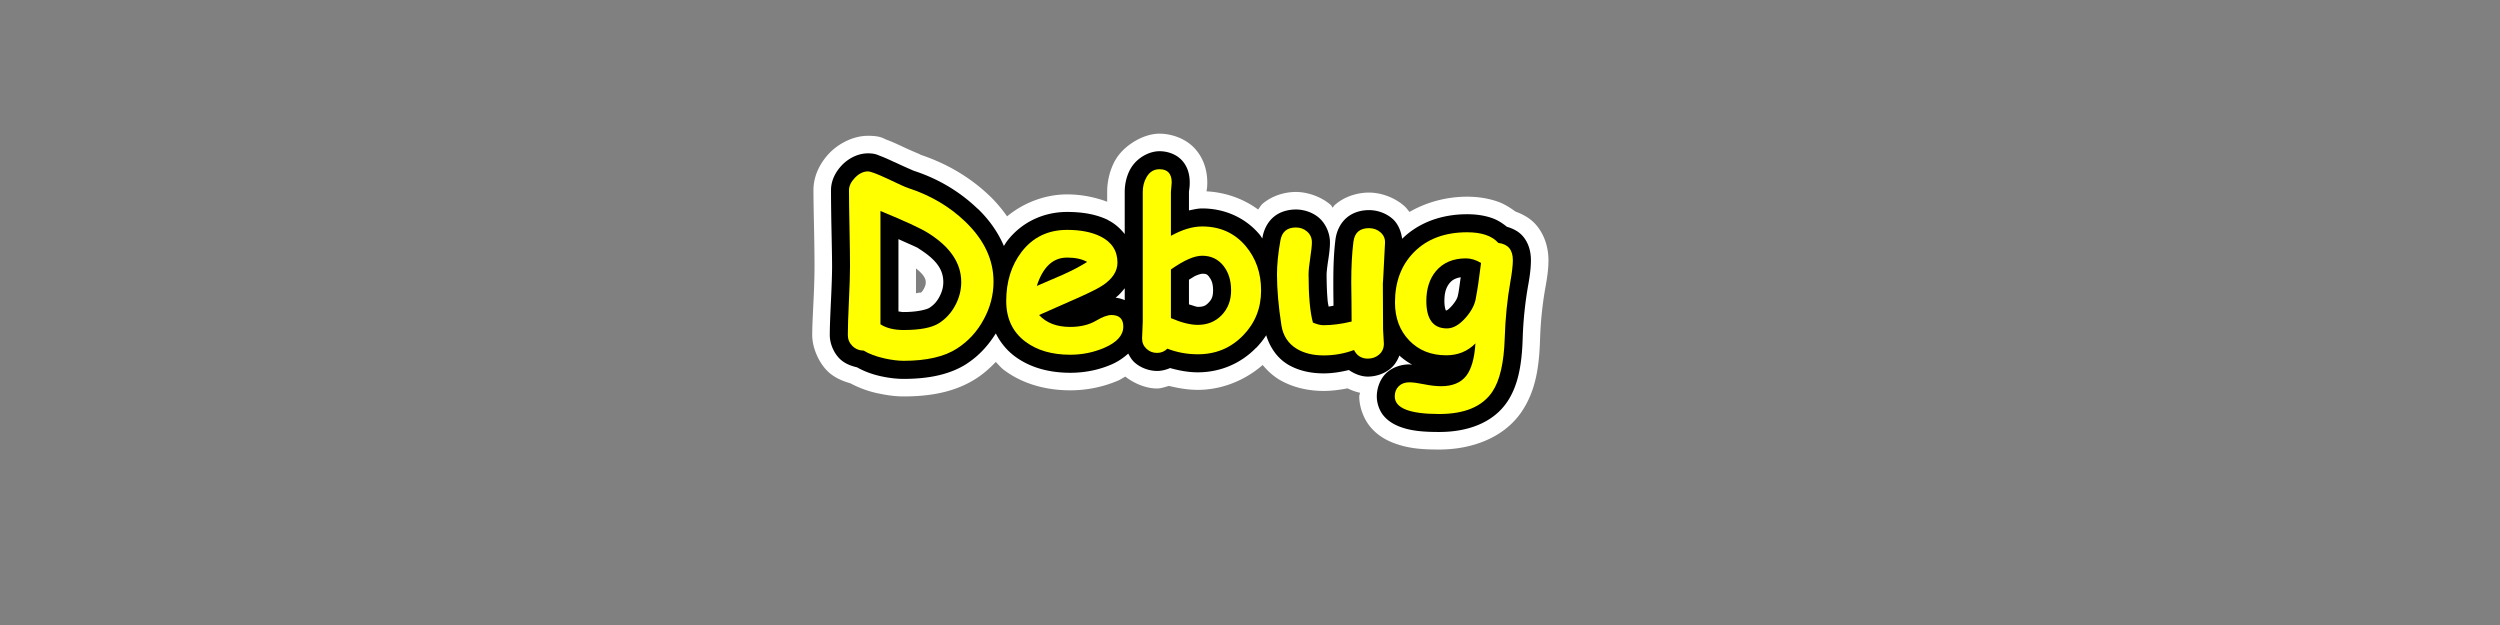 <?xml version="1.0" encoding="UTF-8" standalone="no"?>
<!-- Created with Inkscape (http://www.inkscape.org/) -->

<svg
   xmlns:dc="http://purl.org/dc/elements/1.1/"
   xmlns:cc="http://creativecommons.org/ns#"
   xmlns:rdf="http://www.w3.org/1999/02/22-rdf-syntax-ns#"
   xmlns:svg="http://www.w3.org/2000/svg"
   xmlns="http://www.w3.org/2000/svg"
   version="1.2"
   width="512"
   height="128"
   id="svg3213">
  <rect width="100%" height="100%" fill="#808080" stroke="none"/>
  <defs
     id="defs3215" />
  <g
     transform="translate(683.469,7.531)"
     id="layer1">
    <flowRoot
       id="flowRoot3221"
       xml:space="preserve"
       style="font-size:22px;font-style:normal;font-variant:normal;font-weight:normal;font-stretch:normal;line-height:125%;letter-spacing:0px;word-spacing:0px;fill:#000000;fill-opacity:1;stroke:none;font-family:Comic Sans MS;-inkscape-font-specification:Comic Sans MS"><flowRegion
         id="flowRegion3223"><rect
           width="42.857"
           height="45.714"
           x="-565.714"
           y="149.505"
           id="rect3225" /></flowRegion><flowPara
         id="flowPara3227" /></flowRoot>    <path
       d="m -446,19.844 c -3.433,1.1e-4 -7.389,2.522 -9,5.344 -0.007,0.012 -0.025,0.019 -0.031,0.031 -1.151,2.032 -1.688,4.374 -1.688,6.562 l 0,2 c -2.616,-0.962 -5.351,-1.5 -8.219,-1.5 -4.419,2.7e-5 -8.859,1.669 -12.281,4.5 -1.037,-1.471 -2.204,-2.883 -3.531,-4.156 -4.044,-3.888 -8.969,-6.769 -14.5,-8.562 a 7.268,7.268 0 0 0 -0.094,-0.031 c 1.36,0.422 -0.989,-0.438 -3.344,-1.562 A 7.268,7.268 0 0 0 -498.75,22.438 c -1.136,-0.53 -2.091,-0.958 -3.031,-1.312 -0.941,-0.355 -1.331,-0.844 -3.938,-0.844 -3.158,1.21e-4 -6.116,1.723 -7.844,3.5 -1.656,1.703 -3.312,4.387 -3.312,7.625 0,1.8 0.054,4.459 0.125,7.969 0.07,3.471 0.094,6.075 0.094,7.656 0,1.344 -0.042,3.626 -0.188,6.688 -0.149,3.14 -0.281,5.498 -0.281,7.375 0,2.605 1.333,5.605 3.125,7.375 1.256,1.24 2.936,2.006 4.688,2.5 1.696,0.898 3.463,1.568 5.375,2 a 7.268,7.268 0 0 0 0.031,0 c 1.844,0.408 3.629,0.687 5.5,0.688 5.572,-2e-6 10.644,-0.925 14.938,-3.719 1.468,-0.952 2.742,-2.102 3.938,-3.344 0.554,0.567 1.054,1.181 1.688,1.656 3.84,2.88 8.652,4.156 13.562,4.156 3.379,-10e-7 6.738,-0.682 9.812,-2 0.506,-0.218 0.975,-0.552 1.469,-0.812 1.803,1.428 4.272,2.437 6.5,2.438 0.793,-10e-7 1.62,-0.312 2.438,-0.531 1.93,0.476 3.898,0.812 5.906,0.812 4.862,-10e-7 9.635,-1.91 13.281,-5.094 0.903,1.07 1.9,2.034 3.031,2.75 a 7.268,7.268 0 0 0 0.062,0.062 c 2.855,1.766 6.164,2.5 9.406,2.5 1.637,-10e-7 3.26,-0.217 4.875,-0.531 0.853,0.415 1.696,0.727 2.562,0.906 -0.02,0.243 -0.156,0.518 -0.156,0.75 0,2.119 0.877,4.578 2.281,6.25 1.405,1.672 3.063,2.614 4.594,3.219 3.061,1.209 5.988,1.406 9.5,1.406 6.614,-1.7e-5 13.267,-2.364 16.906,-7.781 2.854,-4.252 3.572,-9.097 3.75,-14.844 0.115,-3.737 0.502,-7.251 1.094,-10.562 0.364,-2.047 0.625,-3.752 0.625,-5.594 -2e-5,-2.221 -0.617,-4.974 -2.5,-7.188 -1.193,-1.402 -2.728,-2.205 -4.281,-2.781 -1.19,-0.882 -2.427,-1.625 -3.719,-2.062 -1.955,-0.661 -4.018,-0.969 -6.156,-0.969 -4.201,2.2e-5 -8.3,1.104 -11.812,3.125 -0.344,-0.451 -0.69,-0.895 -1.094,-1.25 -1.92,-1.691 -4.706,-2.719 -7.188,-2.719 -2.166,2.9e-5 -4.91,0.683 -7.031,2.562 -0.177,0.157 -0.245,0.364 -0.406,0.531 -0.148,-0.153 -0.219,-0.392 -0.375,-0.531 -1.927,-1.715 -4.788,-2.687 -7.156,-2.688 -2.099,2.9e-5 -4.699,0.644 -6.781,2.375 -0.419,0.349 -0.627,0.818 -0.969,1.219 -3.044,-2.251 -6.795,-3.534 -10.562,-3.719 0.055,-0.435 0.156,-0.697 0.156,-1.812 -10e-6,-2.013 -0.51,-4.734 -2.562,-6.969 -2.052,-2.235 -5.07,-3.031 -7.219,-3.031 z m -49.875,27.594 c 1.496,1.185 2,2.03 2,2.812 -10e-6,0.4 -0.047,0.732 -0.375,1.344 -0.29,0.541 -0.457,0.71 -0.812,0.938 0.364,-0.232 -0.026,-0.145 -0.812,0 l 0,-5.094 z"
       id="path3247"
       style="font-size:48px;font-style:normal;font-variant:normal;font-weight:bold;font-stretch:normal;line-height:125%;letter-spacing:0px;word-spacing:0px;fill:#ffffff;fill-opacity:1;stroke:none;font-family:Comic Sans MS;-inkscape-font-specification:Comic Sans MS Bold" />
    <path
       d="m -446,23.438 c -2.309,7.4e-5 -4.744,1.528 -5.875,3.5 -0.007,0.012 -0.024,0.019 -0.031,0.031 -0.829,1.463 -1.219,3.149 -1.219,4.812 l 0,8.625 c -0.931,-1.172 -2.06,-2.184 -3.406,-2.844 a 3.703,3.703 0 0 0 0,-0.031 c -2.462,-1.199 -5.29,-1.656 -8.406,-1.656 -4.866,3e-5 -9.355,2.133 -12.281,5.969 -0.241,0.317 -0.438,0.669 -0.656,1 -1.176,-2.753 -2.967,-5.34 -5.344,-7.625 -0.006,-0.006 -0.025,0.006 -0.031,0 -3.644,-3.497 -8.038,-6.142 -13.094,-7.781 a 3.703,3.703 0 0 0 -0.062,0 c 0.471,0.146 -1.425,-0.61 -3.812,-1.75 a 3.703,3.703 0 0 0 -0.031,0 c -1.089,-0.507 -1.982,-0.917 -2.781,-1.219 -0.799,-0.302 -1.233,-0.594 -2.688,-0.594 -2.069,7.9e-5 -3.995,1.052 -5.281,2.375 -1.25,1.286 -2.281,3.085 -2.281,5.156 0,1.768 0.023,4.385 0.094,7.875 0.07,3.47 0.125,6.093 0.125,7.75 0,1.451 -0.072,3.751 -0.219,6.844 -0.149,3.133 -0.25,5.496 -0.25,7.219 0,1.757 0.812,3.639 2.031,4.844 0.942,0.93 2.216,1.462 3.531,1.75 1.408,0.794 2.984,1.399 4.812,1.812 1.667,0.369 3.237,0.562 4.75,0.562 5.135,-2e-6 9.512,-0.885 12.969,-3.125 0.013,-0.008 0.019,-0.023 0.031,-0.031 2.433,-1.586 4.357,-3.72 5.875,-6.156 0.914,1.806 2.195,3.419 3.844,4.656 3.121,2.341 7.073,3.406 11.406,3.406 2.925,-10e-7 5.767,-0.556 8.406,-1.688 1.32,-0.569 2.448,-1.331 3.469,-2.25 0.336,0.639 0.706,1.271 1.219,1.75 1.215,1.136 3.021,1.812 4.688,1.812 0.894,-10e-7 1.809,-0.222 2.656,-0.594 1.843,0.519 3.732,0.875 5.688,0.875 4.548,-10e-7 8.777,-1.782 11.906,-5 l 0.031,0.031 c 0.006,-0.006 -0.006,-0.025 0,-0.031 0.778,-0.8 1.47,-1.673 2.062,-2.594 0.743,2.379 2.147,4.532 4.219,5.844 A 3.703,3.703 0 0 0 -419.906,67 c 2.198,1.36 4.791,1.937 7.531,1.938 1.744,-10e-7 3.466,-0.277 5.156,-0.688 1.17,0.813 2.549,1.344 3.875,1.344 1.654,-4e-6 3.48,-0.58 4.812,-1.781 0.736,-0.663 1.282,-1.566 1.656,-2.531 0.802,0.735 1.672,1.356 2.625,1.875 -0.177,-0.007 -0.423,-0.062 -0.594,-0.062 -1.584,-1.2e-5 -3.456,0.556 -4.75,1.812 -1.288,1.252 -1.906,3.128 -1.906,4.75 0,1.375 0.505,2.896 1.406,3.969 0.901,1.073 2.036,1.733 3.188,2.188 2.302,0.909 4.907,1.125 8.188,1.125 5.922,-1.5e-5 11.079,-1.933 13.938,-6.188 2.205,-3.285 2.989,-7.534 3.156,-12.938 0.12,-3.904 0.533,-7.605 1.156,-11.094 0.347,-1.947 0.531,-3.517 0.531,-4.969 -2e-5,-1.649 -0.419,-3.458 -1.625,-4.875 -0.886,-1.041 -2.089,-1.61 -3.312,-1.969 -0.946,-0.781 -1.985,-1.427 -3.125,-1.812 -1.517,-0.513 -3.19,-0.75 -5,-0.75 -5.229,2.7e-5 -9.911,1.693 -13.312,5.031 -0.201,-1.526 -0.83,-3.09 -1.969,-4.094 -1.3,-1.145 -3.096,-1.781 -4.812,-1.781 -1.568,2.1e-5 -3.315,0.436 -4.656,1.625 -1.342,1.189 -2.025,2.866 -2.219,4.406 -0.325,2.546 -0.438,5.438 -0.438,8.75 -2e-5,0.791 2e-4,2.133 0.031,3.969 1.2e-4,0.012 -1.2e-4,0.019 0,0.031 0.003,0.306 -0.003,0.521 0,0.812 -0.327,0.036 -0.694,0.139 -1,0.156 -0.057,-0.428 -0.142,-0.649 -0.188,-1.156 -0.135,-1.495 -0.219,-3.313 -0.219,-5.438 -10e-6,-0.388 0.099,-1.4 0.312,-2.781 0.238,-1.545 0.375,-2.673 0.375,-3.781 -2e-5,-1.801 -0.824,-3.755 -2.188,-4.969 -1.296,-1.154 -3.13,-1.75 -4.781,-1.75 -1.51,2.1e-5 -3.209,0.4 -4.531,1.5 -1.322,1.1 -2.047,2.69 -2.312,4.188 -0.017,0.092 -0.015,0.159 -0.031,0.25 -0.207,-0.278 -0.369,-0.577 -0.594,-0.844 a 3.703,3.703 0 0 0 -0.031,-0.031 c -2.906,-3.427 -7.154,-5.281 -11.719,-5.281 -0.884,2.2e-5 -1.786,0.229 -2.688,0.406 l 0,-3.781 c -10e-6,-0.108 0.029,-0.257 0.062,-0.531 0.055,-0.447 0.094,-0.729 0.094,-1.406 -10e-6,-1.47 -0.344,-3.17 -1.594,-4.531 -1.25,-1.361 -3.089,-1.875 -4.594,-1.875 z m -53.469,18 c 1.295,0.61 3.657,1.601 4.094,1.875 a 3.703,3.703 0 0 0 0,0.031 c 3.887,2.426 5.094,4.485 5.094,6.906 -2e-5,1.016 -0.243,1.968 -0.812,3.031 -0.55,1.027 -1.199,1.697 -2.062,2.25 -0.395,0.252 -2.218,0.844 -5.25,0.844 -0.399,2e-6 -0.719,-0.076 -1.062,-0.125 l 0,-14.812 z m 62.188,7.094 c 0.864,9e-6 1.021,0.096 1.469,0.656 0.005,0.007 -0.005,0.024 0,0.031 0.468,0.602 0.781,1.33 0.781,2.719 -10e-6,1.272 -0.292,1.859 -0.906,2.5 -0.613,0.639 -1.061,0.875 -2.219,0.875 -0.36,10e-7 -1.225,-0.365 -1.812,-0.5 -0.003,-2.098 -0.005,-3.933 0,-5.062 0.449,-0.26 1.02,-0.656 1.375,-0.812 0.771,-0.34 1.26,-0.406 1.312,-0.406 z M -384.312,49.25 c -0.167,1.137 -0.37,2.72 -0.5,3.375 a 3.703,3.703 0 0 0 -0.062,0.25 c -0.055,0.443 -0.321,1.151 -1.219,2.188 -0.875,0.989 -1.163,0.969 -1.031,0.969 -0.583,2e-6 -0.25,0.02 -0.219,0.062 0.02,0.026 -0.313,-0.545 -0.312,-1.969 -10e-6,-1.848 0.408,-2.881 1.094,-3.719 0.011,-0.012 0.021,-0.019 0.031,-0.031 0.559,-0.651 1.266,-0.966 2.219,-1.125 z m -68.812,2.25 0,2.438 c -0.641,-0.276 -1.242,-0.433 -1.875,-0.5 0.723,-0.553 1.304,-1.233 1.875,-1.938 z"
       id="path3249"
       style="font-size:48px;font-style:normal;font-variant:normal;font-weight:bold;font-stretch:normal;line-height:125%;letter-spacing:0px;word-spacing:0px;fill:#000000;fill-opacity:1;stroke:none;font-family:Comic Sans MS;-inkscape-font-specification:Comic Sans MS Bold" />
    <g
       id="text3241"
       style="font-size:48px;font-style:normal;font-variant:normal;font-weight:bold;font-stretch:normal;line-height:125%;letter-spacing:0px;word-spacing:0px;fill:#ffff00;fill-opacity:1;stroke:none;font-family:Comic Sans MS;-inkscape-font-specification:Comic Sans MS Bold">
      <path
         d="m -506.574,64.275 c -0.922,-0.016 -1.695,-0.332 -2.32,-0.949 -0.625,-0.617 -0.938,-1.363 -0.938,-2.238 -10e-6,-1.562 0.074,-3.906 0.223,-7.031 0.148,-3.125 0.223,-5.469 0.223,-7.031 0,-1.734 -0.035,-4.336 -0.105,-7.805 -0.07,-3.469 -0.105,-6.07 -0.105,-7.805 0,-0.859 0.414,-1.715 1.242,-2.566 0.828,-0.852 1.711,-1.277 2.648,-1.277 0.516,3.6e-5 1.812,0.484 3.891,1.453 2.422,1.156 3.859,1.805 4.312,1.945 4.578,1.484 8.484,3.781 11.719,6.891 3.859,3.703 5.789,7.797 5.789,12.281 -4e-5,2.703 -0.664,5.273 -1.992,7.711 -1.328,2.484 -3.148,4.477 -5.461,5.977 -2.594,1.687 -6.242,2.531 -10.945,2.531 -1.141,-3e-6 -2.453,-0.164 -3.938,-0.492 -1.797,-0.406 -3.211,-0.938 -4.242,-1.594 z m 13.172,-24.094 c -1.516,-0.953 -4.766,-2.453 -9.75,-4.5 l 0,23.203 c 0.609,0.391 1.309,0.684 2.098,0.879 0.789,0.195 1.668,0.293 2.637,0.293 3.375,4e-6 5.797,-0.469 7.266,-1.406 1.391,-0.891 2.496,-2.102 3.316,-3.633 0.82,-1.531 1.23,-3.125 1.23,-4.781 -3e-5,-3.875 -2.266,-7.227 -6.797,-10.055 z"
         id="path3012" />
      <path
         d="m -464.292,65.118 c -3.734,-10e-7 -6.789,-0.891 -9.164,-2.672 -2.625,-1.969 -3.938,-4.742 -3.938,-8.32 0,-3.953 1.039,-7.297 3.117,-10.031 2.312,-3.031 5.43,-4.547 9.352,-4.547 2.719,2.4e-5 4.977,0.438 6.773,1.312 2.359,1.156 3.539,2.953 3.539,5.391 -3e-5,1.719 -0.961,3.242 -2.883,4.57 -0.875,0.609 -2.633,1.5 -5.273,2.672 l -7.898,3.492 c 0.75,0.813 1.656,1.422 2.719,1.828 1.062,0.406 2.281,0.609 3.656,0.609 2.094,4e-6 3.867,-0.43 5.32,-1.289 1.297,-0.766 2.336,-1.148 3.117,-1.148 1.625,7e-6 2.437,0.789 2.438,2.367 -2e-5,1.781 -1.305,3.234 -3.914,4.359 -2.188,0.937 -4.508,1.406 -6.961,1.406 z m -0.633,-19.898 c -1.453,1.8e-5 -2.695,0.484 -3.727,1.453 -1.031,0.969 -1.859,2.422 -2.484,4.359 1.766,-0.766 3.523,-1.523 5.273,-2.273 2.109,-0.953 3.789,-1.836 5.039,-2.648 -1.047,-0.594 -2.414,-0.891 -4.102,-0.891 z"
         id="path3014" />
      <path
         d="m -438.16,65.025 c -2.188,-10e-7 -4.266,-0.383 -6.234,-1.148 -0.578,0.578 -1.281,0.867 -2.109,0.867 -0.844,-10e-7 -1.566,-0.281 -2.168,-0.844 -0.602,-0.562 -0.902,-1.266 -0.902,-2.109 0,-0.375 0.023,-0.949 0.07,-1.723 0.047,-0.773 0.07,-1.348 0.07,-1.723 l 0,-26.555 c -1e-5,-1.125 0.25,-2.125 0.75,-3 0.625,-1.109 1.516,-1.664 2.672,-1.664 1.672,3.6e-5 2.508,0.906 2.508,2.719 -10e-6,0.203 -0.027,0.527 -0.082,0.973 -0.055,0.445 -0.082,0.77 -0.082,0.973 l 0,8.977 c 1.156,-0.641 2.266,-1.121 3.328,-1.441 1.062,-0.32 2.086,-0.48 3.07,-0.48 3.672,2.5e-5 6.641,1.336 8.906,4.008 2.109,2.5 3.164,5.531 3.164,9.094 -3e-5,3.625 -1.227,6.695 -3.68,9.211 -2.5,2.578 -5.594,3.867 -9.281,3.867 z m 0.891,-20.18 c -0.813,1.9e-5 -1.75,0.234 -2.812,0.703 -1.063,0.469 -2.258,1.172 -3.586,2.109 -0.016,1.484 -0.016,4.805 0,9.961 2.141,0.922 3.977,1.383 5.508,1.383 1.984,5e-6 3.617,-0.668 4.898,-2.004 1.281,-1.336 1.922,-3.02 1.922,-5.051 -2e-5,-2.031 -0.523,-3.711 -1.57,-5.039 -1.094,-1.375 -2.547,-2.062 -4.359,-2.062 z"
         id="path3016" />
      <path
         d="m -400.261,50.493 c -2e-5,1.047 0.008,2.625 0.023,4.734 0.016,2.109 0.023,3.688 0.023,4.734 -3e-5,0.328 0.027,0.816 0.082,1.465 0.055,0.648 0.082,1.137 0.082,1.465 -3e-5,0.875 -0.316,1.598 -0.949,2.168 -0.633,0.57 -1.41,0.855 -2.332,0.855 -1.297,-2e-6 -2.242,-0.586 -2.836,-1.758 -2,0.734 -4.07,1.102 -6.211,1.102 -2.219,-10e-7 -4.086,-0.469 -5.602,-1.406 -1.703,-1.078 -2.719,-2.648 -3.047,-4.711 -0.609,-3.906 -0.914,-7.398 -0.914,-10.477 0,-2.031 0.234,-4.352 0.703,-6.961 0.312,-1.766 1.367,-2.648 3.164,-2.648 0.906,2.5e-5 1.68,0.285 2.32,0.855 0.641,0.57 0.961,1.293 0.961,2.168 -1e-5,0.688 -0.113,1.766 -0.34,3.234 -0.227,1.469 -0.34,2.586 -0.34,3.352 0,2.203 0.074,4.129 0.223,5.777 0.148,1.648 0.371,3.012 0.668,4.09 0.391,0.172 0.77,0.305 1.137,0.398 0.367,0.094 0.723,0.141 1.066,0.141 1.734,5e-6 3.641,-0.25 5.719,-0.75 -1e-5,-1.203 -0.008,-2.57 -0.023,-4.102 -0.031,-1.828 -0.047,-3.141 -0.047,-3.938 -2e-5,-3.203 0.148,-5.969 0.445,-8.297 0.234,-1.859 1.297,-2.789 3.188,-2.789 0.922,2.5e-5 1.711,0.289 2.367,0.867 0.656,0.578 0.961,1.305 0.914,2.18 -0.297,5.953 -0.445,8.703 -0.445,8.25 z"
         id="path3018" />
      <path
         d="m -374.128,50.071 c -0.656,3.672 -1.047,7.547 -1.172,11.625 -0.156,5.047 -1,8.711 -2.531,10.992 -2.047,3.047 -5.672,4.57 -10.875,4.57 -6.078,-1.3e-5 -9.117,-1.203 -9.117,-3.609 0,-0.859 0.273,-1.555 0.82,-2.086 0.547,-0.531 1.266,-0.797 2.156,-0.797 0.703,-7e-6 1.711,0.133 3.023,0.398 1.312,0.266 2.477,0.398 3.492,0.398 2.328,-8e-6 4.047,-0.711 5.156,-2.133 1.062,-1.391 1.687,-3.602 1.875,-6.633 -0.797,0.812 -1.695,1.422 -2.695,1.828 -1,0.406 -2.094,0.609 -3.281,0.609 -3.109,-2e-6 -5.637,-1.012 -7.582,-3.035 -1.945,-2.023 -2.918,-4.613 -2.918,-7.77 0,-4.25 1.297,-7.687 3.891,-10.312 2.687,-2.719 6.32,-4.078 10.898,-4.078 1.469,2.4e-5 2.734,0.18 3.797,0.539 1.062,0.359 1.922,0.906 2.578,1.641 1.984,0.234 2.977,1.406 2.977,3.516 -2e-5,1.047 -0.164,2.492 -0.492,4.336 z m -9.094,-4.688 c -2.641,1.9e-5 -4.695,0.867 -6.164,2.602 -1.313,1.578 -1.969,3.625 -1.969,6.141 -1e-5,1.859 0.352,3.258 1.055,4.195 0.703,0.938 1.758,1.406 3.164,1.406 1.281,4e-6 2.57,-0.742 3.867,-2.227 1.219,-1.406 1.914,-2.797 2.086,-4.172 0.297,-1.5 0.641,-3.836 1.031,-7.008 -0.531,-0.312 -1.055,-0.547 -1.57,-0.703 -0.516,-0.156 -1.016,-0.234 -1.5,-0.234 z"
         id="path3020" />
    </g>
  </g>
</svg>

